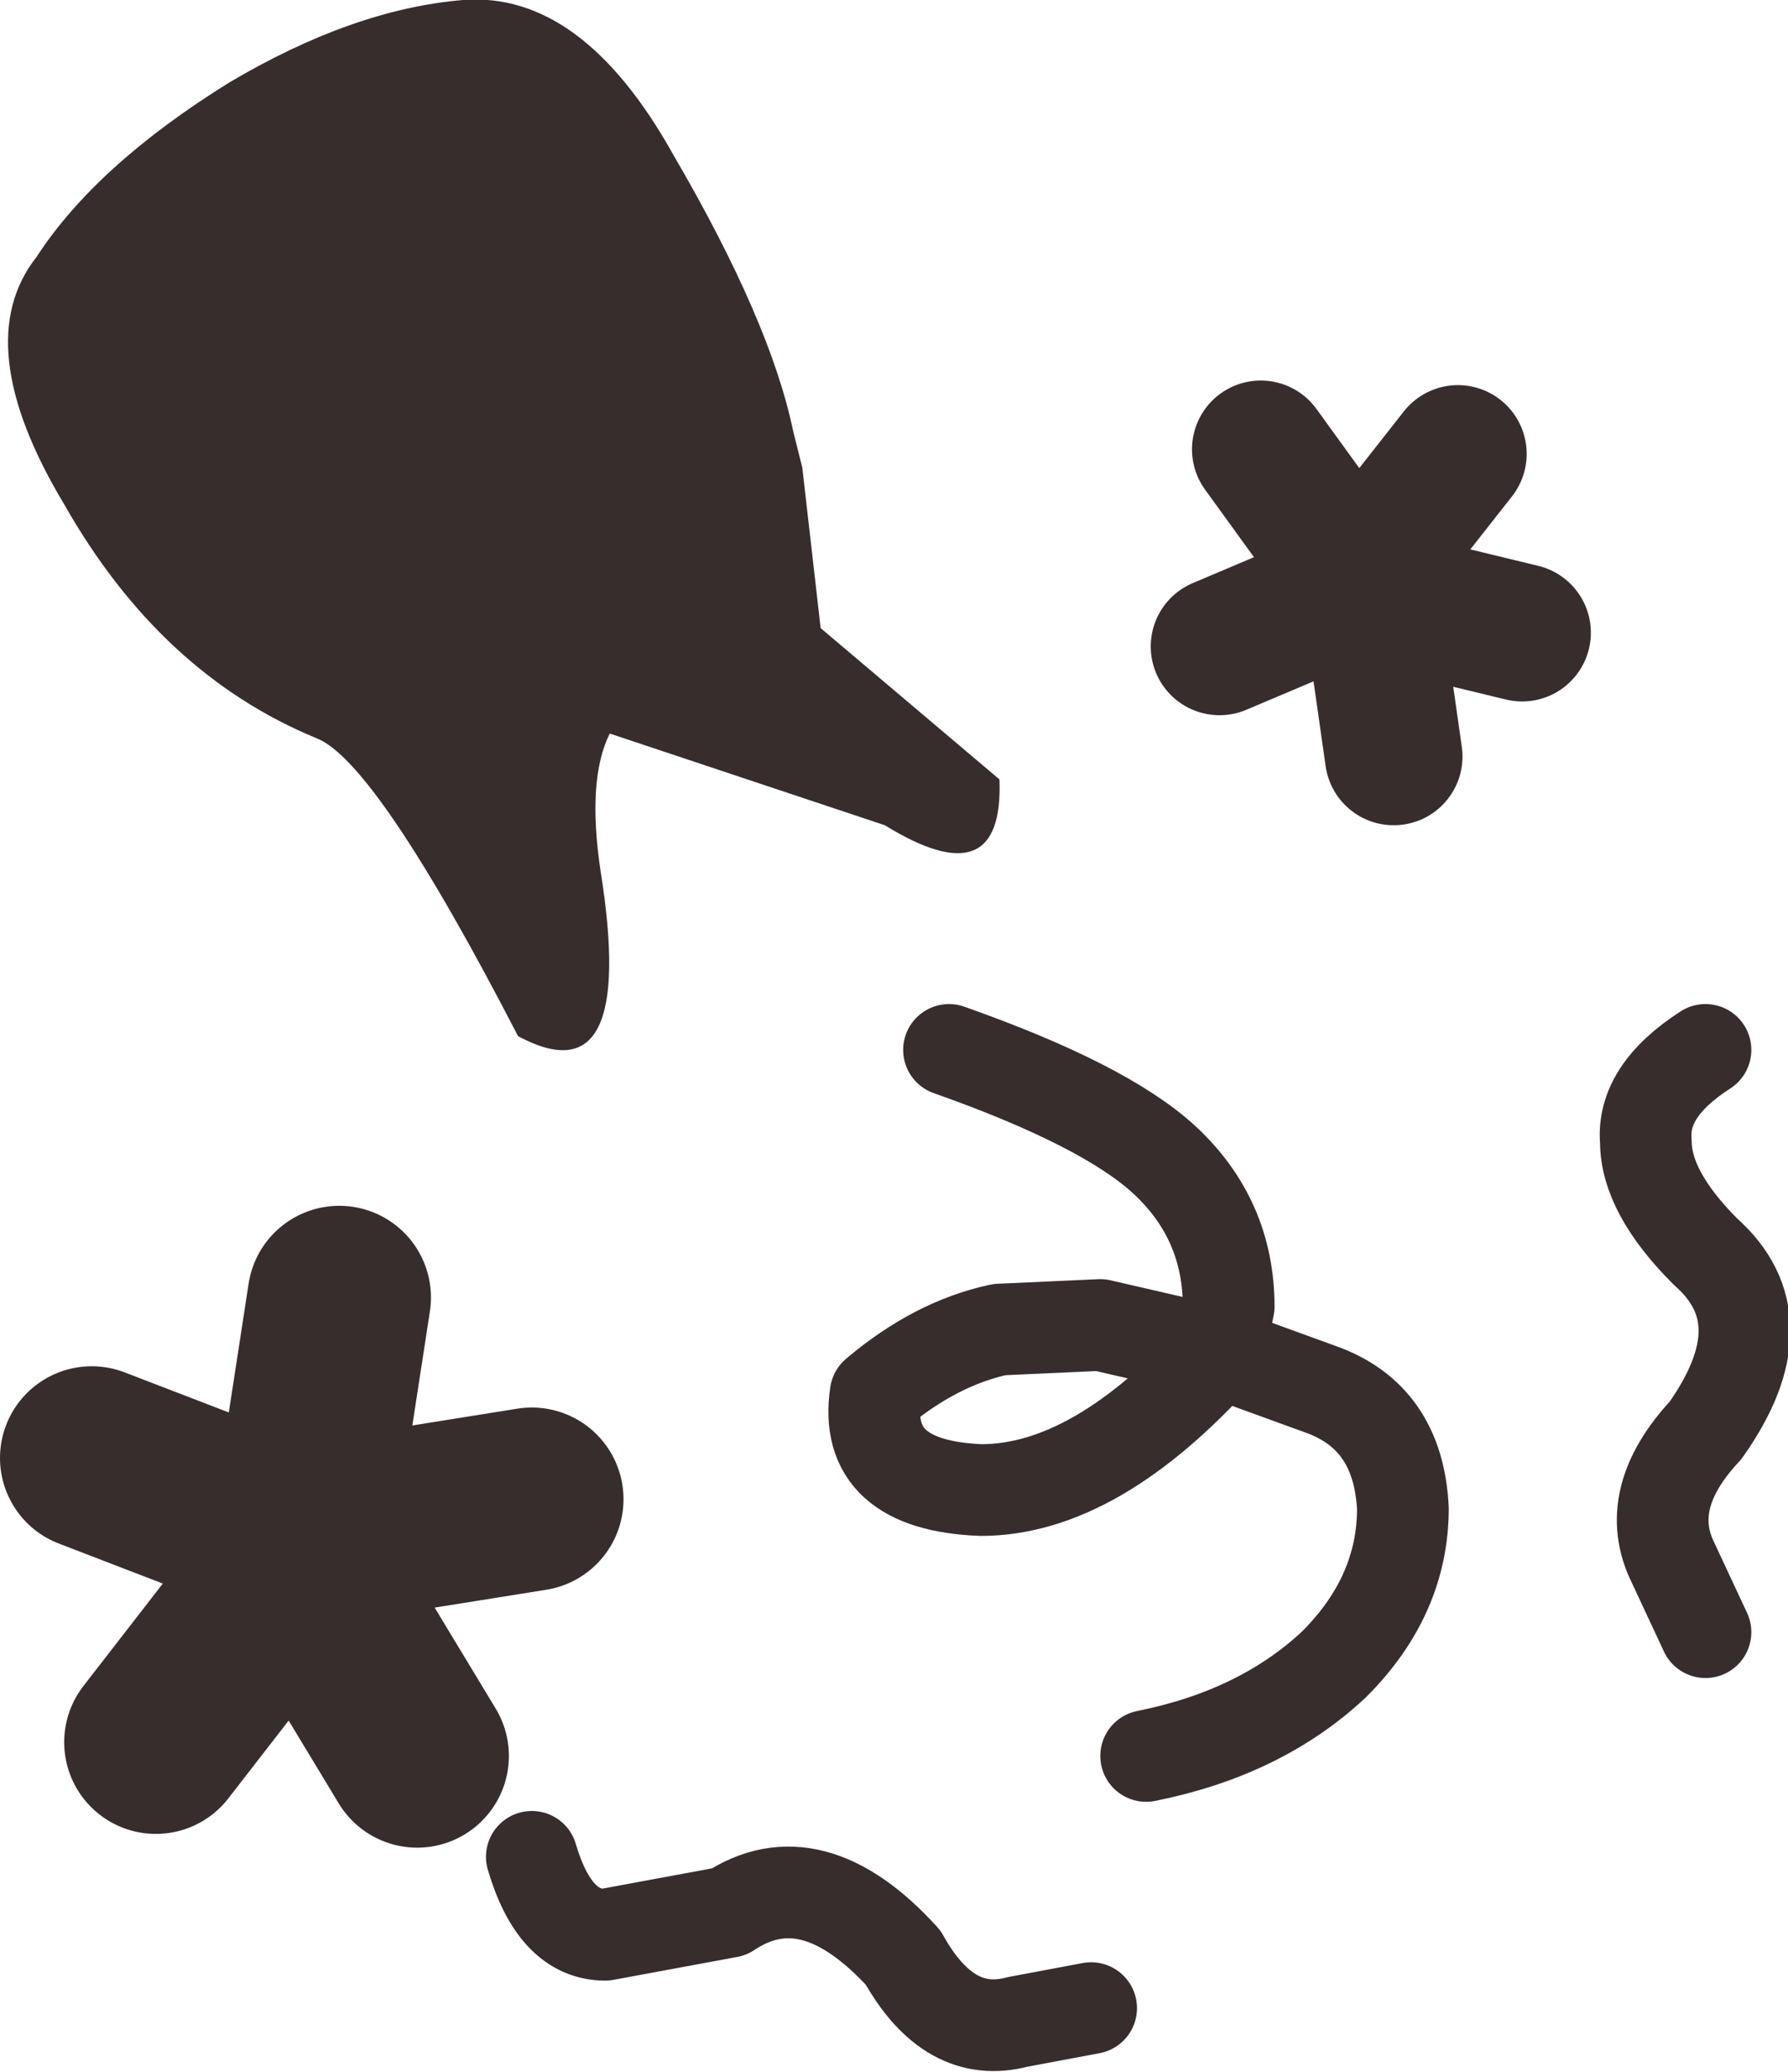 <?xml version="1.0" encoding="UTF-8" standalone="no"?>
<svg xmlns:xlink="http://www.w3.org/1999/xlink" height="22.6px" width="19.5px" xmlns="http://www.w3.org/2000/svg">
  <g transform="matrix(1.0, 0.0, 0.0, 1.0, -12.3, -8.95)">
    <path d="M21.25 15.8 L23.2 17.45 Q23.25 18.75 21.95 17.95 L18.95 16.95 Q18.7 17.45 18.85 18.45 19.25 20.95 17.95 20.25 16.4 17.25 15.75 17.0 14.05 16.3 13.0 14.45 11.95 12.7 12.7 11.75 13.35 10.75 14.8 9.85 16.15 9.05 17.35 8.95 18.65 8.85 19.65 10.65 20.7 12.45 20.95 13.65 L21.05 14.05 21.25 15.8" fill="#382d2d" fill-rule="evenodd" stroke="none"/>
    <path d="M24.8 28.1 Q26.05 27.85 26.85 27.1 27.6 26.35 27.6 25.4 27.55 24.4 26.7 24.1 L25.6 23.7 Q24.25 25.2 23.0 25.2 21.7 25.15 21.85 24.15 22.5 23.6 23.2 23.45 L24.3 23.4 25.6 23.7 25.7 23.2 Q25.7 22.25 25.0 21.6 24.35 21.0 22.65 20.4" fill="none" stroke="#382d2d" stroke-linecap="round" stroke-linejoin="round" stroke-width="1.0"/>
    <path d="M18.1 29.2 Q18.35 30.05 18.9 30.05 L20.25 29.8 Q21.15 29.2 22.15 30.3 22.65 31.2 23.4 31.0 L24.2 30.85" fill="none" stroke="#372d2d" stroke-linecap="round" stroke-linejoin="round" stroke-width="1.0"/>
    <path d="M30.9 20.4 Q30.2 20.85 30.25 21.4 30.25 21.95 30.9 22.6 31.75 23.35 30.9 24.55 30.2 25.3 30.55 26.0 L30.9 26.75" fill="none" stroke="#372d2d" stroke-linecap="round" stroke-linejoin="round" stroke-width="1.0"/>
    <path d="M13.3 24.85 L15.25 25.6 15.6 25.7 16.0 23.1 M18.1 25.3 L15.6 25.7 15.55 25.95 16.85 28.1 M14.0 27.95 L15.55 25.95 15.25 25.6" fill="none" stroke="#382d2d" stroke-linecap="round" stroke-linejoin="round" stroke-width="2.0"/>
    <path d="M25.6 16.0 L26.9 15.45 27.1 15.3 26.05 13.85 M27.5 17.2 L27.25 15.45 26.9 15.45 M28.2 13.9 L27.1 15.3 27.25 15.45 28.9 15.85" fill="none" stroke="#382d2d" stroke-linecap="round" stroke-linejoin="round" stroke-width="1.5"/>
  </g>
</svg>
